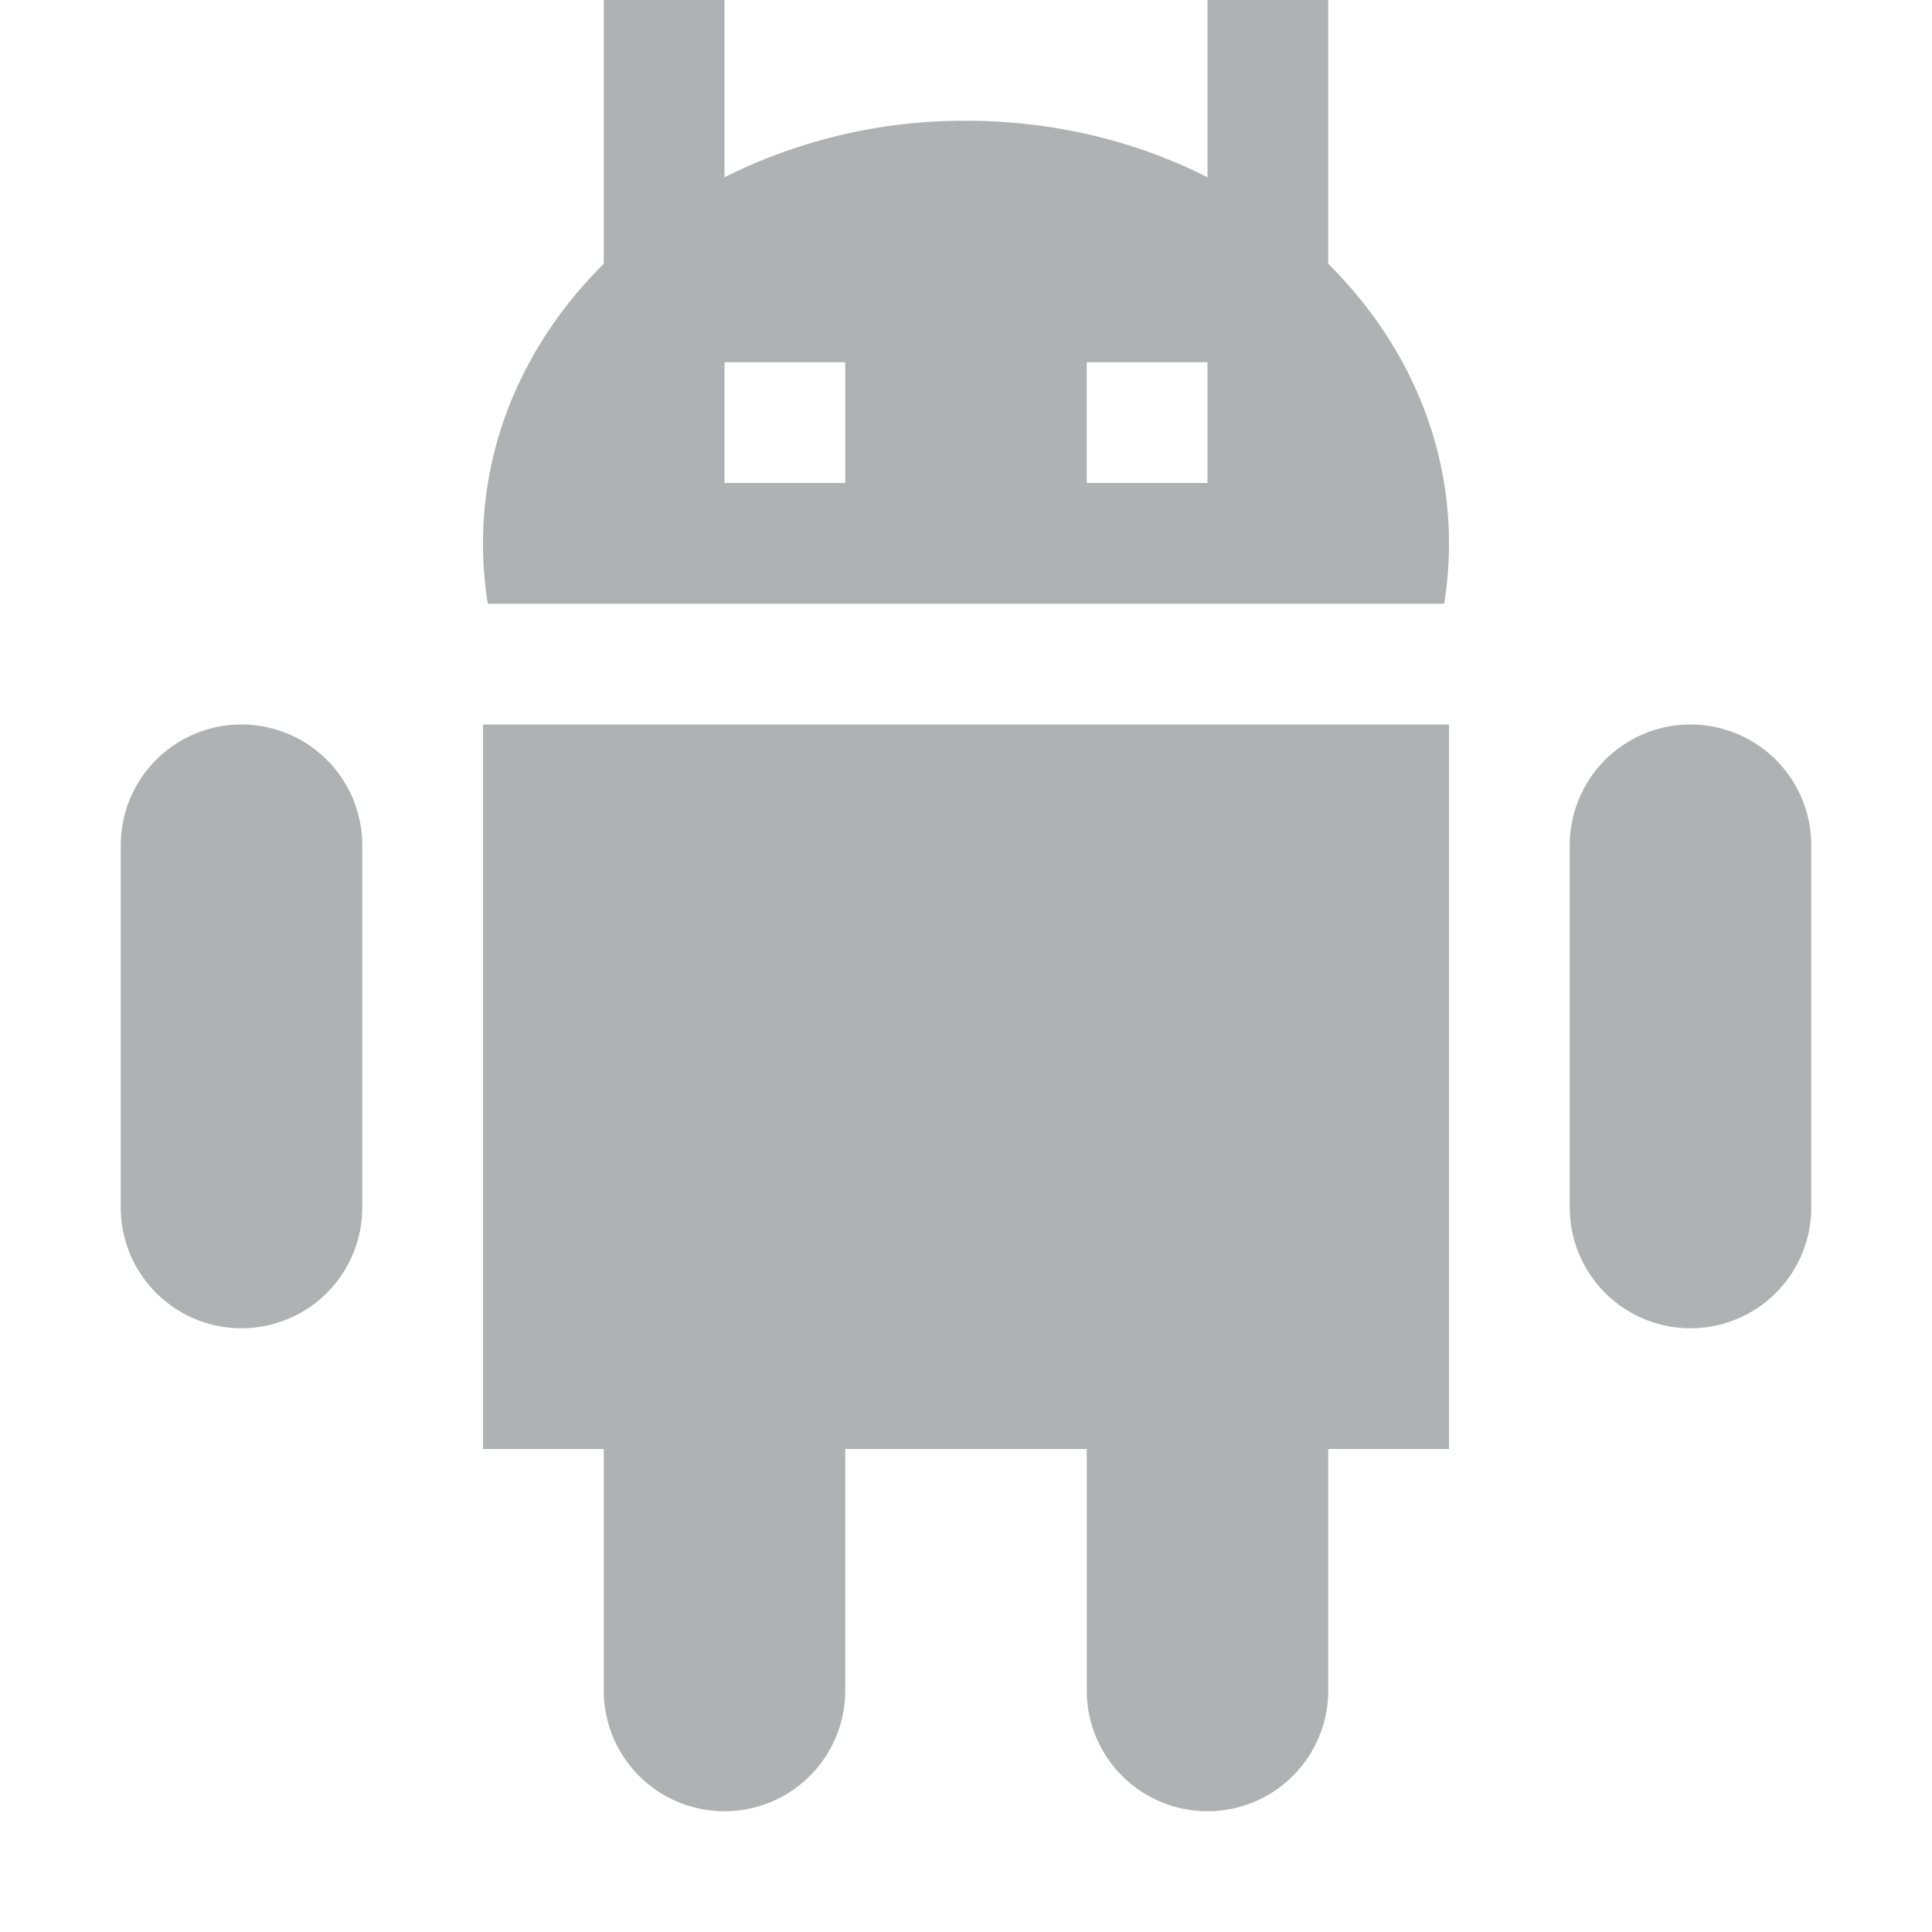 <svg width="16" height="16" viewBox="0 0 16 16" xmlns="http://www.w3.org/2000/svg"><rect width="16" height="16" fill="none"/><path d="M9 12H7v2a1 1 0 0 1-2 0v-2H4V6h8v6h-1v2a1 1 0 0 1-2 0v-2zm2-9.815c.622.617 1 1.427 1 2.315 0 .17-.014.337-.04.5H4.04A3.097 3.097 0 0 1 4 4.5c0-.888.378-1.698 1-2.315V0h1v1.468A4.426 4.426 0 0 1 8 1c.729 0 1.412.17 2 .468V0h1v2.185zM9 3v1h1V3H9zM6 3v1h1V3H6zM2 6a1 1 0 0 1 1 1v3a1 1 0 0 1-2 0V7a1 1 0 0 1 1-1zm12 0a1 1 0 0 1 1 1v3a1 1 0 0 1-2 0V7a1 1 0 0 1 1-1z" fill="#AFB1B3" fill-rule="evenodd"/></svg>